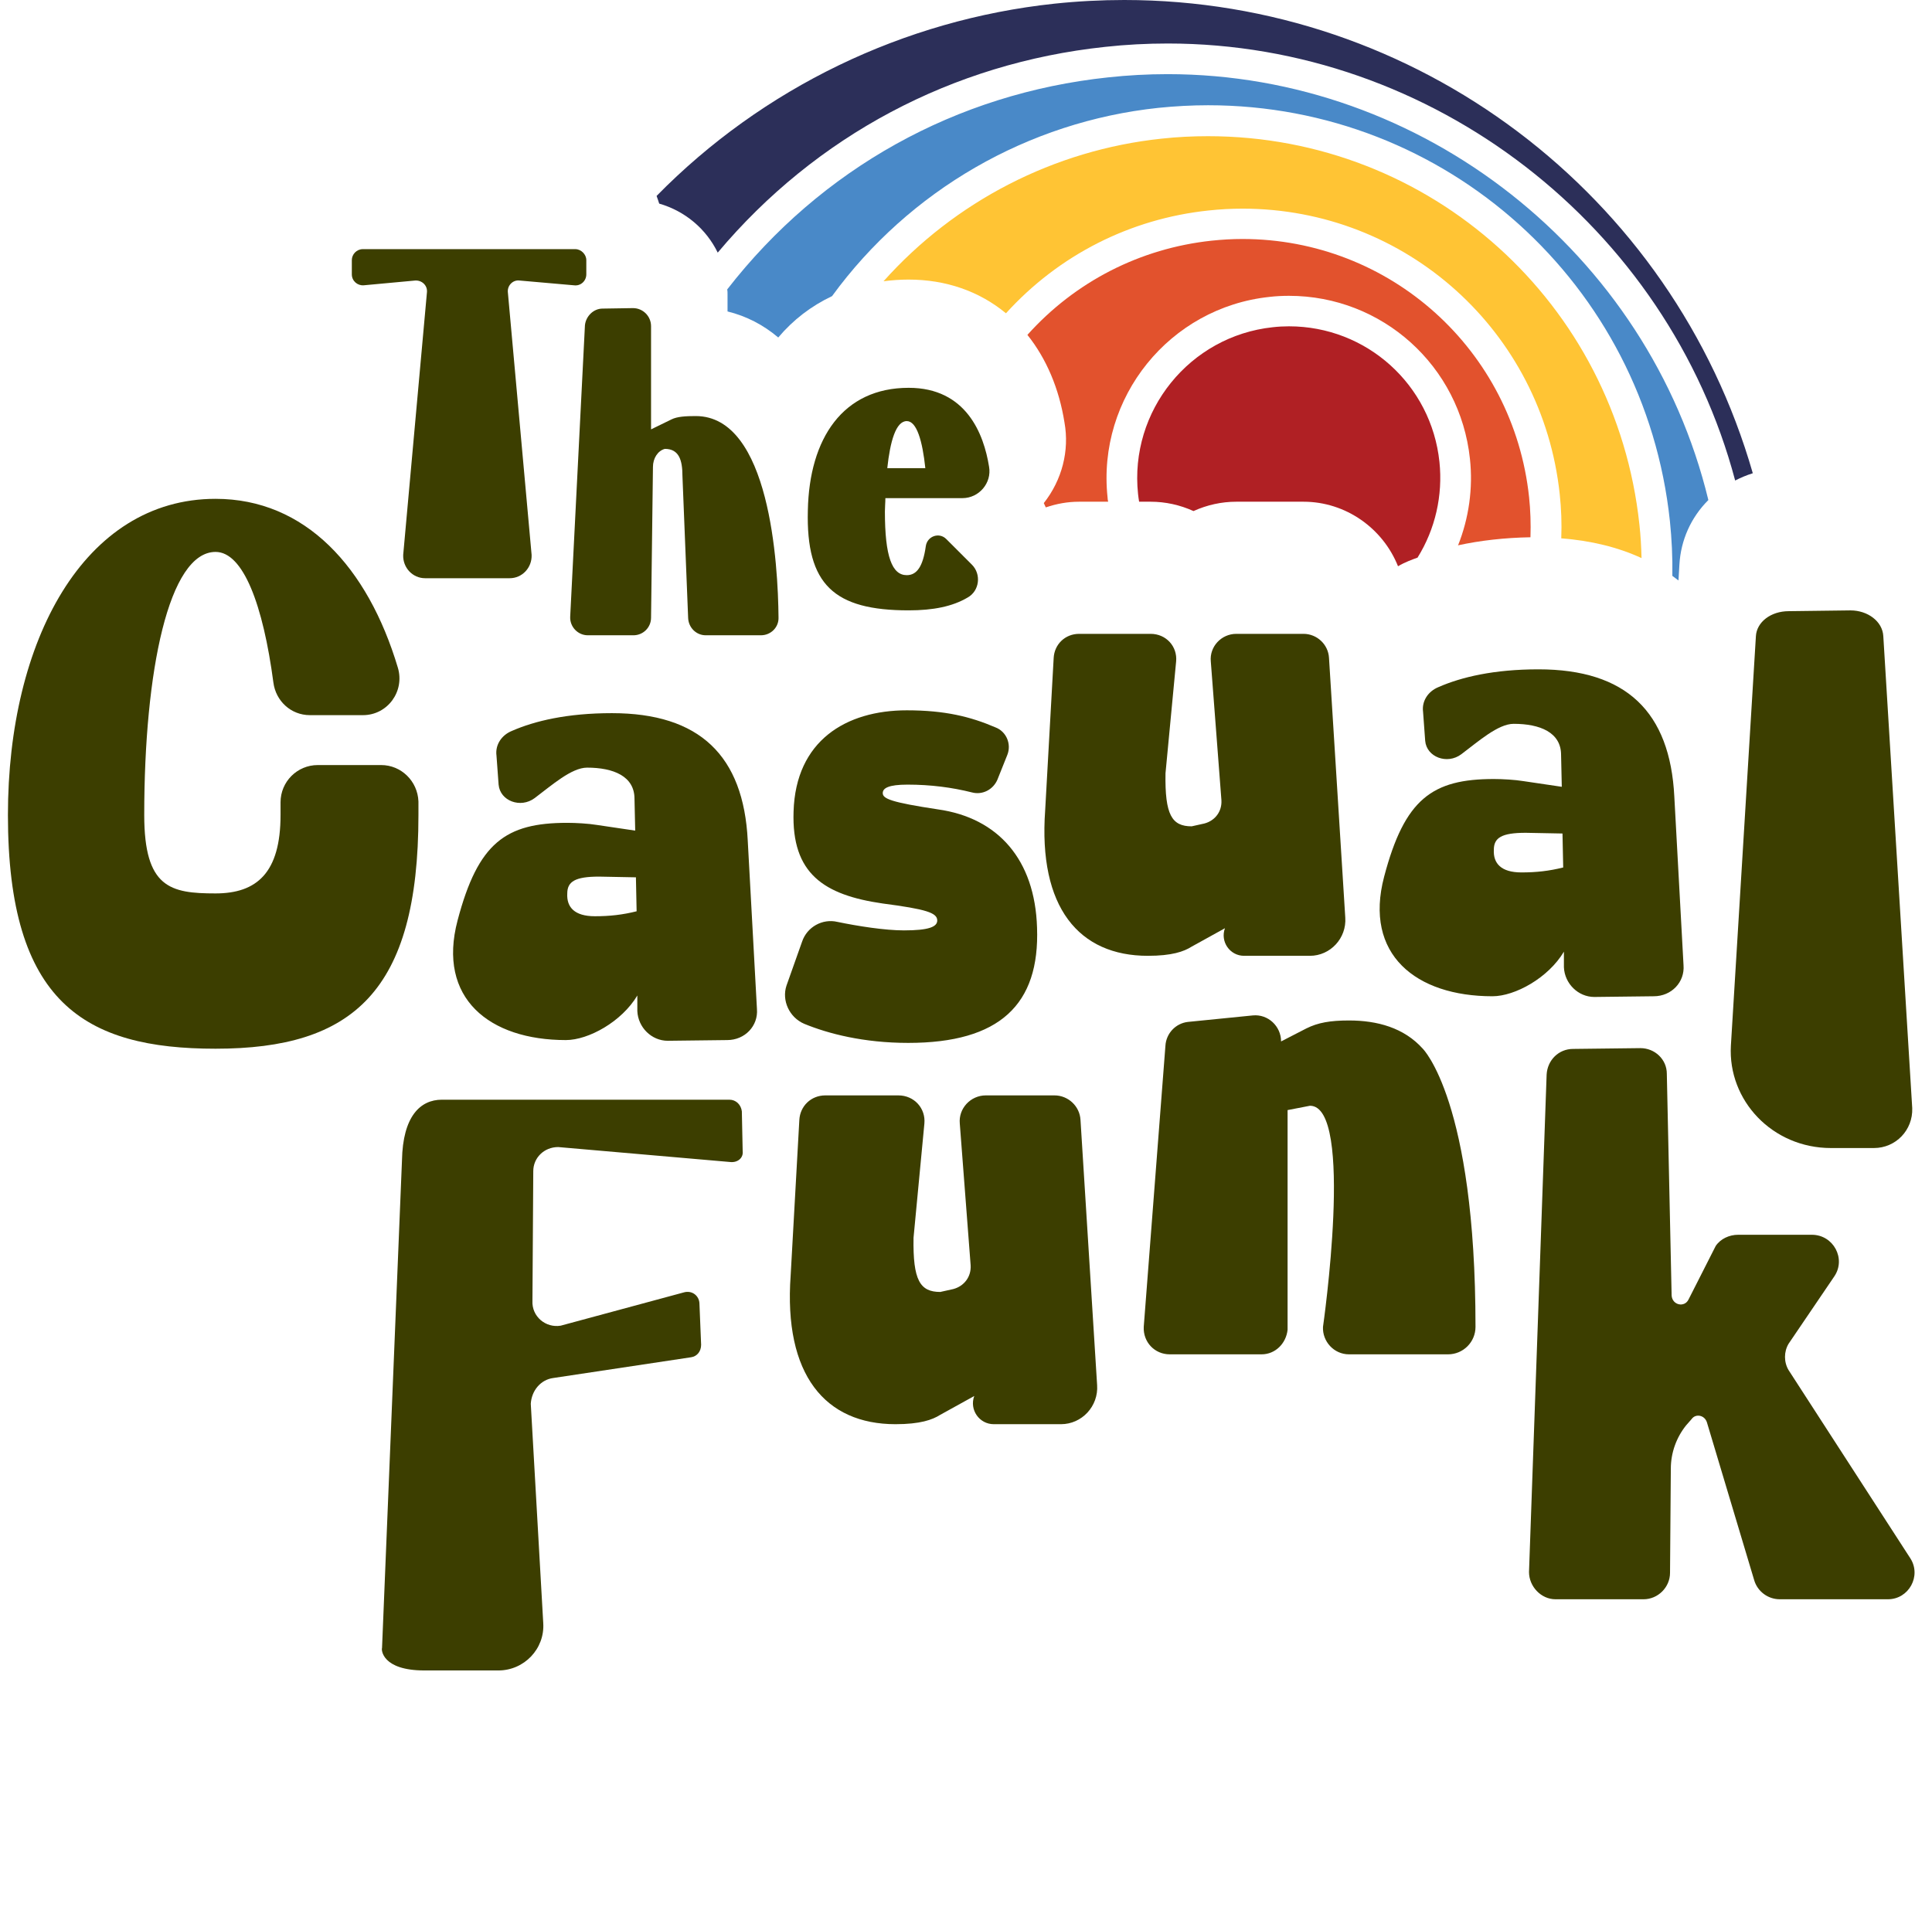 <svg width="340" height="338" viewBox="0 0 340 338" fill="none" xmlns="http://www.w3.org/2000/svg">
    <path
        d="M157.588 250.687C145.249 250.687 137.872 242.038 139.144 224.484L140.67 197.137C140.797 194.72 142.705 192.812 145.249 192.812H158.096C160.895 192.812 162.93 195.102 162.675 197.773L160.767 217.87C160.64 225.375 161.912 227.41 165.474 227.41L167.763 226.901C169.671 226.392 170.943 224.739 170.816 222.704L168.908 197.773C168.654 195.102 170.816 192.812 173.487 192.812H185.571C187.988 192.812 190.023 194.72 190.15 197.137L193.076 243.819C193.33 247.507 190.405 250.687 186.716 250.687H174.886C172.342 250.687 170.562 248.143 171.452 245.727L165.474 249.034C164.075 249.924 161.912 250.687 157.588 250.687Z"
        fill="#3C3E00" />
    <path
        d="M273.733 281.503C271.195 281.503 269.08 279.247 269.08 276.709L272.182 189.145C272.323 186.607 274.297 184.633 276.835 184.633L288.679 184.492C291.218 184.492 293.333 186.466 293.333 189.004L294.179 228.062C294.32 229.754 296.435 230.177 297.14 228.767L301.934 219.32C302.78 218.051 304.331 217.346 305.882 217.346H318.854C322.662 217.346 324.918 221.576 322.803 224.678L314.765 236.522C313.919 237.932 313.919 239.765 314.765 241.176L336.198 274.312C338.172 277.414 335.916 281.503 332.25 281.503H313.214C311.099 281.503 309.266 280.093 308.702 278.119L300.383 250.341C299.96 249.072 298.409 248.79 297.704 249.777L296.717 250.905C295.025 253.02 294.038 255.699 294.038 258.519L293.897 276.85C293.897 279.388 291.782 281.503 289.243 281.503H273.733Z"
        fill="#3C3E00" />
    <path
        d="M205.859 238.391C203.188 238.391 201.153 236.228 201.28 233.557L205.096 184.077C205.223 181.915 206.877 180.134 209.039 179.88L220.487 178.735C223.158 178.48 225.448 180.643 225.448 183.314L229.9 181.024C231.935 180.007 234.097 179.625 237.405 179.625C242.365 179.625 247.072 180.897 250.379 184.586C250.379 184.586 259.664 193.744 259.664 233.557C259.664 236.228 257.502 238.391 254.831 238.391H237.405C234.733 238.391 232.698 236.101 232.825 233.557C232.825 233.557 238.422 194.635 230.536 194.635L226.593 195.398V234.066C226.338 236.483 224.43 238.391 222.014 238.391H205.859Z"
        fill="#3C3E00" />
    <path
        d="M74.69 294.034C67.232 294.034 67.086 290.378 67.232 290.086L70.742 204.245C70.888 196.495 73.959 193.57 77.761 193.57H128.358C129.528 193.57 130.406 194.448 130.552 195.617L130.698 202.637C130.844 203.807 129.821 204.684 128.505 204.538L98.234 201.906C95.748 201.906 93.847 203.807 93.847 206.146L93.701 228.959C93.554 231.738 96.04 233.785 98.673 233.346L120.316 227.497C121.778 227.058 123.094 228.082 123.094 229.544L123.386 236.71C123.386 237.88 122.655 238.757 121.632 238.903L97.356 242.559C95.163 242.852 93.554 244.753 93.408 247.092L95.602 285.699C95.894 290.232 92.238 294.034 87.705 294.034H74.69Z"
        fill="#3C3E00" />
    <path
        d="M37.935 184.595C14.923 184.595 1.395 176.506 1.395 143.453C1.395 112.77 14.784 87.805 37.935 87.805C53.695 87.805 64.713 99.799 70.013 117.512C71.268 121.696 68.2 125.88 63.876 125.88H54.532C51.185 125.88 48.535 123.369 48.116 120.162C46.303 106.494 42.816 97.149 37.935 97.149C29.707 97.149 25.383 118.069 25.383 143.453C25.383 156.284 29.985 157.26 37.935 157.26C45.187 157.26 49.371 153.634 49.371 143.453C49.371 142.755 49.371 141.918 49.371 141.221C49.371 137.595 52.3 134.666 55.926 134.666H67.084C70.57 134.666 73.499 137.455 73.639 141.082C73.639 141.779 73.639 142.616 73.639 143.453C73.639 174.554 62.063 184.595 37.935 184.595Z"
        fill="#3C3E00" />
    <path
        d="M280.578 175.486C277.713 175.486 275.347 173.12 275.222 170.255V167.515C272.482 172.123 266.628 175.362 262.642 175.362C249.19 175.362 239.973 168.013 243.585 154.312C247.197 140.611 252.055 137.123 262.891 137.123C264.386 137.123 266.628 137.248 268.123 137.497L274.849 138.493L274.724 132.888C274.724 128.903 270.987 127.408 266.379 127.408C263.639 127.408 260.151 130.522 257.162 132.764C254.671 134.632 251.058 133.262 250.809 130.397L250.436 125.291C250.187 123.422 251.308 121.679 253.176 120.931C257.162 119.187 262.891 117.817 270.738 117.817C286.183 117.817 293.905 125.291 294.653 140.237L296.272 169.881C296.521 172.871 294.155 175.362 291.041 175.362L280.578 175.486ZM267.749 153.565C270.365 153.565 272.607 153.316 275.098 152.693L274.973 146.714L268.496 146.59C264.261 146.59 262.891 147.461 262.891 149.579C262.767 151.945 264.137 153.565 267.749 153.565Z"
        fill="#3C3E00" />
    <path
        d="M201.996 168.243C189.914 168.243 182.689 159.773 183.935 142.585L185.43 115.805C185.554 113.439 187.423 111.571 189.914 111.571H202.494C205.234 111.571 207.227 113.813 206.978 116.428L205.109 136.108C204.985 143.457 206.23 145.45 209.718 145.45L211.96 144.951C213.828 144.453 215.074 142.834 214.949 140.841L213.081 116.428C212.832 113.813 214.949 111.571 217.565 111.571H229.398C231.764 111.571 233.757 113.439 233.882 115.805L236.746 161.517C236.996 165.129 234.131 168.243 230.519 168.243H218.935C216.444 168.243 214.7 165.752 215.572 163.386L209.718 166.624C208.348 167.496 206.23 168.243 201.996 168.243Z"
        fill="#3C3E00" />
    <path
        d="M322.215 202.078C311.899 202.078 304.058 193.688 304.608 184.059L309.01 111.981C309.148 109.505 311.624 107.579 314.787 107.579L325.654 107.442C328.68 107.442 331.294 109.368 331.431 111.981L336.521 195.063C336.658 198.915 333.632 202.078 329.781 202.078H322.215Z"
        fill="#3C3E00" />
    <path
        d="M117.516 183.199C114.651 183.199 112.284 180.832 112.16 177.967V175.227C109.419 179.836 103.565 183.074 99.58 183.074C86.128 183.074 76.91 175.725 80.523 162.024C84.135 148.323 88.992 144.836 99.829 144.836C101.323 144.836 103.565 144.96 105.06 145.209L111.786 146.206L111.661 140.601C111.661 136.615 107.925 135.12 103.316 135.12C100.576 135.12 97.088 138.234 94.099 140.476C91.608 142.345 87.996 140.975 87.747 138.11L87.373 133.003C87.124 131.135 88.245 129.391 90.113 128.644C94.099 126.9 99.829 125.53 107.676 125.53C123.121 125.53 130.843 133.003 131.59 147.95L133.21 177.594C133.459 180.583 131.092 183.074 127.978 183.074L117.516 183.199ZM104.686 161.277C107.302 161.277 109.544 161.028 112.035 160.405L111.911 154.427L105.434 154.302C101.199 154.302 99.829 155.174 99.829 157.291C99.704 159.658 101.074 161.277 104.686 161.277ZM159.833 183.572C151.986 183.572 145.758 181.953 141.524 180.209C138.908 179.088 137.538 176.099 138.41 173.484L141.15 165.761C142.022 163.145 144.762 161.651 147.378 162.274C150.99 163.021 155.723 163.768 159.086 163.768C163.445 163.768 164.94 163.145 164.94 162.024C164.94 160.654 162.947 160.032 155.349 159.035C145.011 157.54 139.282 153.804 139.655 142.843C140.029 130.387 148.872 125.031 159.584 125.031C166.31 125.031 170.794 126.152 175.154 128.021C177.146 128.768 178.018 131.01 177.271 132.878L175.527 137.238C174.78 138.982 172.912 139.978 171.043 139.48C167.556 138.608 163.819 138.11 159.709 138.11C156.346 138.11 155.349 138.733 155.349 139.604C155.349 140.601 156.844 141.224 165.065 142.469C175.652 143.964 182.129 151.313 182.502 163.27C183.001 176.846 175.901 183.572 159.833 183.572Z"
        fill="#3C3E00" />
    <path
        d="M74.806 101.778C72.63 101.778 70.872 99.937 70.956 97.677L75.141 51.39C75.225 50.218 74.22 49.297 73.049 49.381L64.009 50.218C62.92 50.302 61.916 49.465 61.916 48.293V45.782C61.916 44.777 62.753 43.856 63.841 43.856H101.256C102.261 43.856 103.181 44.777 103.181 45.782V48.293C103.181 49.465 102.177 50.385 101.005 50.218L91.463 49.381C90.291 49.213 89.287 50.218 89.37 51.39L93.555 97.677C93.639 99.937 91.882 101.778 89.705 101.778H74.806Z"
        fill="#3C3E00" />
    <path
        d="M103.442 111.822C101.684 111.822 100.261 110.316 100.345 108.558L102.94 57.248C103.107 55.658 104.446 54.319 106.037 54.319L111.394 54.235C113.151 54.235 114.574 55.658 114.574 57.416V75.579L118.173 73.822C119.178 73.319 120.685 73.236 122.442 73.236C135.5 73.236 136.923 99.434 137.006 108.642C137.09 110.399 135.667 111.822 133.909 111.822H124.2C122.526 111.822 121.187 110.483 121.103 108.809L120.099 83.782C120.099 81.02 119.513 79.011 117.002 79.011C115.746 79.346 114.909 80.685 114.909 82.192L114.574 108.725C114.574 110.483 113.151 111.822 111.477 111.822H103.442Z"
        fill="#3C3E00" />
    <path
        d="M159.913 107.435C146.772 107.435 141.833 102.915 142.168 89.858C142.419 77.135 148.362 68.263 159.913 68.263C170.041 68.263 173.138 76.382 174.059 82.157C174.561 85.003 172.301 87.682 169.371 87.682H155.812C155.812 88.435 155.728 89.272 155.728 90.025C155.728 97.977 156.983 101.241 159.578 101.241C161.336 101.241 162.424 99.735 162.926 96.136C163.177 94.378 165.27 93.625 166.525 94.88L171.045 99.4C172.719 101.074 172.385 104.004 170.292 105.175C167.614 106.766 164.182 107.435 159.913 107.435ZM162.843 82.409C162.34 77.638 161.336 74.122 159.578 74.122C157.653 74.122 156.649 77.721 156.146 82.409H162.843Z"
        fill="#3C3E00" />
    <path
        d="M246.037 99.693C243.367 92.978 236.815 88.313 229.399 88.313H217.561C214.972 88.313 212.41 88.88 210.037 89.958C207.664 88.88 205.103 88.313 202.487 88.313H200.465C200.384 87.855 200.33 87.397 200.276 86.938C198.739 72.323 209.363 59.163 223.979 57.599C224.923 57.491 225.893 57.438 226.837 57.438C240.482 57.438 251.888 67.684 253.318 81.302C253.938 87.181 252.59 93.14 249.462 98.156C248.922 98.345 248.41 98.534 247.897 98.749C247.25 99.019 246.63 99.316 246.037 99.666V99.693Z"
        fill="#B02024" />
    <path
        d="M256.581 96.026C258.495 91.226 259.25 85.967 258.684 80.763C256.958 64.422 243.26 52.071 226.837 52.071C225.705 52.071 224.545 52.125 223.413 52.26C205.831 54.121 193.049 69.95 194.91 87.531C194.91 87.801 194.964 88.071 195.018 88.313H189.894C187.899 88.313 185.957 88.664 184.043 89.311C183.935 89.068 183.8 88.799 183.692 88.556C186.901 84.484 188.222 79.334 187.332 74.372C186.389 68.412 184.15 63.127 180.807 58.947C189.22 49.563 200.654 43.712 213.22 42.364C215.026 42.175 216.833 42.067 218.64 42.067C244.662 42.067 266.342 61.617 269.093 87.504C269.336 89.796 269.416 92.142 269.336 94.569C264.778 94.65 260.491 95.136 256.527 95.999L256.581 96.026Z"
        fill="#E2522D" />
    <path
        d="M288.886 98.236C284.734 96.322 279.988 95.162 274.756 94.758C274.864 92.115 274.756 89.499 274.487 86.992C271.44 58.327 247.44 36.727 218.667 36.727C216.672 36.727 214.676 36.835 212.681 37.051C198.874 38.507 186.335 44.898 177.032 55.145C172.34 51.262 166.461 49.212 159.882 49.212C158.399 49.212 156.916 49.32 155.486 49.509C168.052 35.433 185.499 26.399 204.429 24.404C207.126 24.107 209.876 23.972 212.6 23.972C251.727 23.972 284.356 53.365 288.509 92.331C288.725 94.272 288.833 96.241 288.886 98.263V98.236Z"
        fill="#FFC434" />
    <path
        d="M295.385 102.174C295.034 101.904 294.683 101.635 294.306 101.365C294.36 98.075 294.198 94.839 293.874 91.711C289.452 49.995 254.504 18.526 212.599 18.526C209.714 18.526 206.775 18.688 203.862 18.984C180.914 21.411 160.016 33.492 146.425 52.125C142.731 53.878 139.576 56.305 136.96 59.406C134.317 57.168 131.324 55.631 128.034 54.822V51.802C128.034 51.505 128.034 51.235 127.98 50.939C144.484 29.69 168.267 16.45 195.018 13.618C198.496 13.241 202.002 13.052 205.48 13.052C250.352 13.052 290.126 44.494 300.643 88.017C297.569 91.091 295.789 95.082 295.546 99.397L295.385 102.174Z"
        fill="#4989C8" />
    <path
        d="M305.362 84.592C293.497 39.802 252.104 7.658 205.507 7.658C201.84 7.658 198.145 7.847 194.478 8.252C167.593 11.11 143.566 23.919 126.308 44.467C124.286 40.314 120.591 37.159 116.007 35.838C115.872 35.379 115.711 34.948 115.549 34.489C134.209 15.478 159.018 3.479 185.552 0.647C189.624 0.216 193.777 0 197.849 0C249.246 0 294.333 34.112 308.463 83.298C307.357 83.648 306.332 84.08 305.335 84.592H305.362Z"
        fill="#2C2F59" />
</svg>
    
